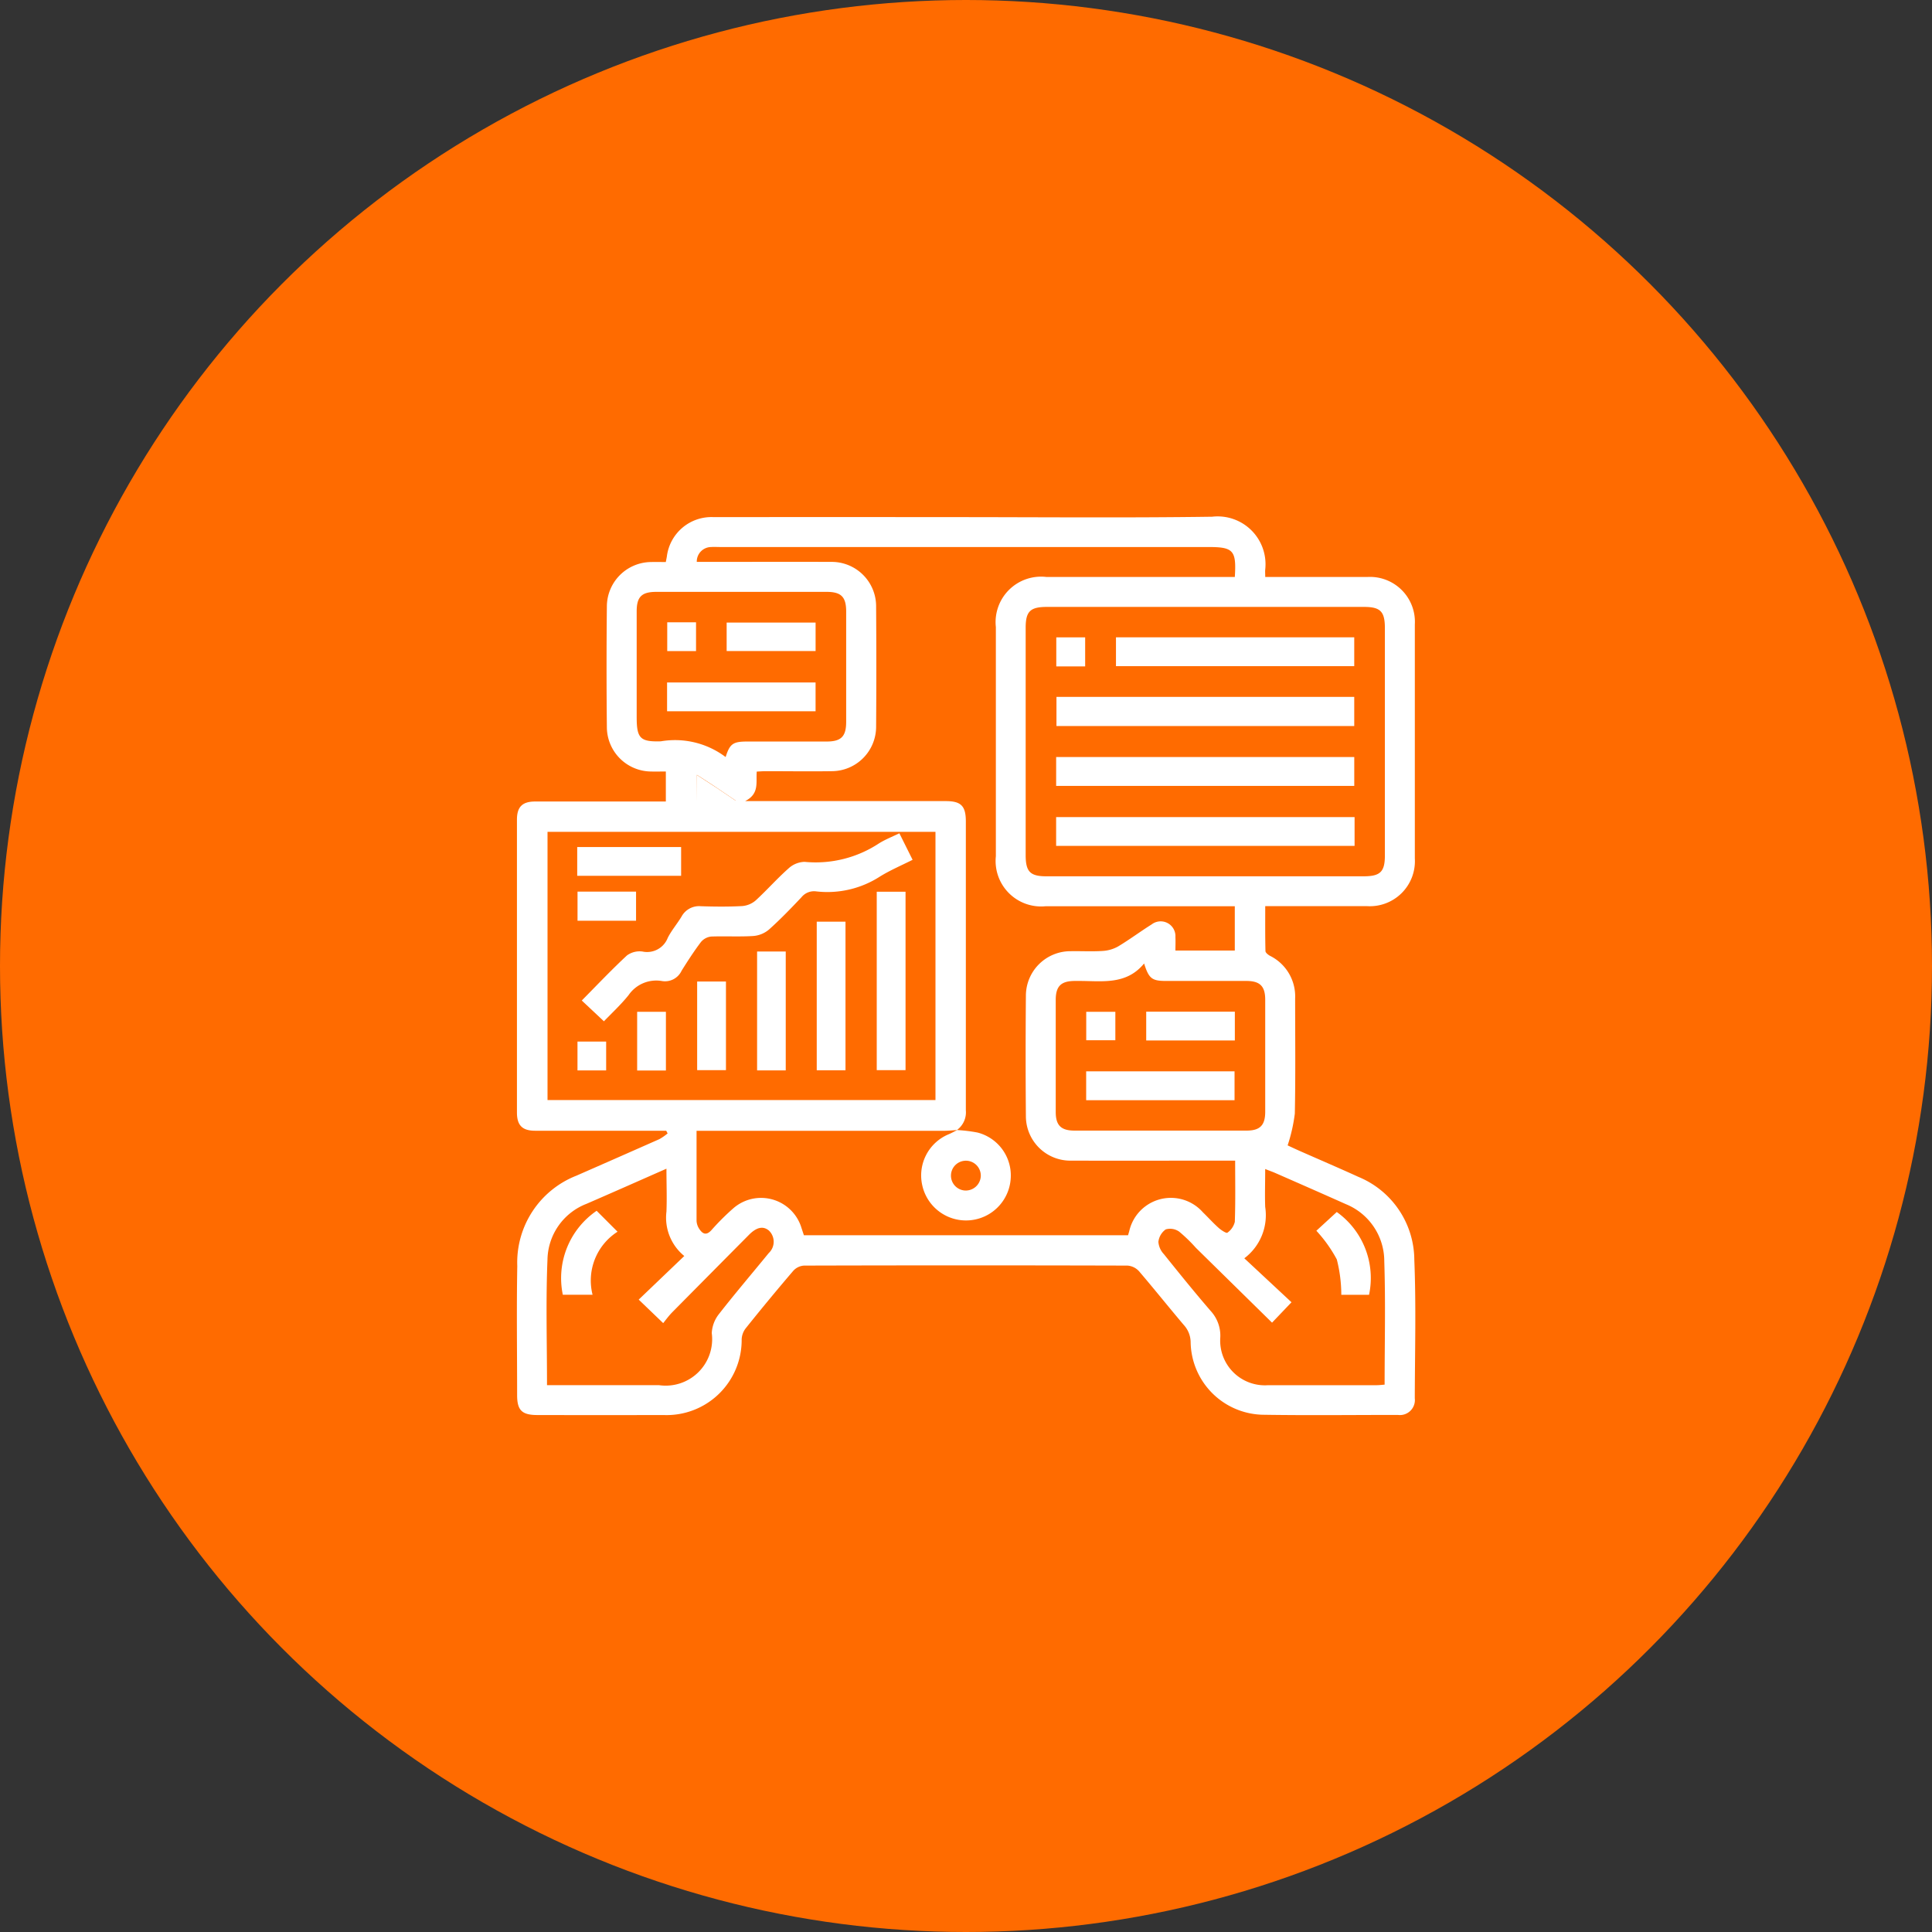 <svg xmlns="http://www.w3.org/2000/svg" xmlns:xlink="http://www.w3.org/1999/xlink" width="86" height="86" viewBox="0 0 86 86">
  <rect x="0" y="0" width="86" height="86" fill="#333333" stroke="none"/>
  <defs>
    <clipPath id="clip-path">
      <rect id="Rectangle_38217" data-name="Rectangle 38217" width="40" height="40" fill="#fff"/>
    </clipPath>
  </defs>
  <g id="Group_127988" data-name="Group 127988" transform="translate(6213.41 9469)">
    <circle id="Ellipse_6339" data-name="Ellipse 6339" cx="43" cy="43" r="43" transform="translate(-6213.41 -9469)" fill="#ff6b00"/>
    <g id="Group_126183" data-name="Group 126183" transform="translate(-6190.41 -9446)">
      <g id="Group_123911" data-name="Group 123911" clip-path="url(#clip-path)">
        <path id="Path_186416" data-name="Path 186416" d="M6.646,27.333H6.193q-2.686,0-5.371,0c-.572,0-.811-.239-.811-.811q0-6.517,0-13.033c0-.573.238-.81.811-.811,1.928,0,3.856,0,5.817,0V11.342c-.223,0-.454.007-.684,0A1.983,1.983,0,0,1,4.014,9.392q-.028-2.706,0-5.413A1.984,1.984,0,0,1,5.985,2.018c.207-.006.415,0,.652,0,.017-.086.032-.161.046-.237A2,2,0,0,1,8.766.019q5.287-.005,10.575,0c3.873,0,7.744.037,11.616-.018A2.13,2.13,0,0,1,33.32,2.348c-.01.094,0,.189,0,.335h.47c1.36,0,2.72,0,4.081,0A2,2,0,0,1,39.979,4.8q0,5.205,0,10.41a2.006,2.006,0,0,1-2.149,2.124c-1.485,0-2.968,0-4.51,0,0,.68-.006,1.34.01,2,0,.074.121.169.207.215a2.017,2.017,0,0,1,1.114,1.9c0,1.707.021,3.415-.014,5.121a7.381,7.381,0,0,1-.32,1.415c.113.053.321.151.53.244.874.386,1.754.762,2.623,1.159a4.017,4.017,0,0,1,2.486,3.693c.083,2.05.026,4.107.021,6.162a.667.667,0,0,1-.755.74c-2.012,0-4.025.025-6.036-.008A3.286,3.286,0,0,1,30,36.765a1.156,1.156,0,0,0-.3-.78c-.673-.793-1.322-1.608-2-2.4a.769.769,0,0,0-.509-.249q-7.2-.02-14.405,0a.707.707,0,0,0-.474.231q-1.082,1.265-2.122,2.566a.864.864,0,0,0-.176.482,3.341,3.341,0,0,1-3.475,3.373q-2.81.006-5.62,0c-.687,0-.9-.212-.9-.886,0-1.915-.028-3.831.007-5.746a4.151,4.151,0,0,1,2.633-4.023q1.847-.809,3.69-1.625a2.353,2.353,0,0,0,.369-.256l-.064-.122M19.628,27.3c-.207.013-.414.036-.622.036q-5.245,0-10.49,0h-.51c0,1.368,0,2.684,0,4a.7.7,0,0,0,.11.35c.148.23.313.336.554.07a10.771,10.771,0,0,1,.972-.97,1.879,1.879,0,0,1,3.033.868c.037.113.075.227.109.33H27.214c.02-.068.035-.121.051-.174a1.9,1.9,0,0,1,3.278-.848c.239.232.461.481.708.7.111.1.341.246.383.211a.834.834,0,0,0,.332-.484c.032-.9.015-1.793.015-2.725h-.365c-2.3,0-4.606.006-6.909,0a1.981,1.981,0,0,1-2.041-1.976q-.023-2.685,0-5.371a1.984,1.984,0,0,1,2-1.976c.472-.008.945.02,1.415-.011a1.591,1.591,0,0,0,.689-.2c.51-.305.989-.665,1.494-.981a.658.658,0,0,1,1.058.562c.01.2,0,.4,0,.6h2.643V17.34h-.471q-3.974,0-7.951,0a2.025,2.025,0,0,1-2.214-2.227q0-5.1,0-10.2a2.024,2.024,0,0,1,2.251-2.23h8.386C32.042,1.5,31.9,1.35,30.8,1.35H9.075c-.139,0-.279-.009-.417,0a.646.646,0,0,0-.642.662h.47c1.832,0,3.663-.008,5.5,0a1.977,1.977,0,0,1,2.013,2q.019,2.665,0,5.329a1.98,1.98,0,0,1-1.987,1.987c-.972.015-1.943,0-2.914,0-.134,0-.268.011-.412.018-.043.478.13.988-.519,1.314H19.1c.678,0,.892.215.893.9q0,6.432,0,12.865a.971.971,0,0,1-.382.865ZM1.372,25.968H18.641V14.027H1.372Zm29.294-9.961H37.7c.742,0,.946-.2.946-.93V4.96c0-.742-.2-.944-.93-.944H23.6c-.743,0-.944.2-.944.929q0,5.059,0,10.118c0,.743.2.944.929.945h7.077m2.962,19.869-3.389-3.33a6.833,6.833,0,0,0-.745-.722.7.7,0,0,0-.6-.1.789.789,0,0,0-.326.556.893.893,0,0,0,.242.543c.685.854,1.374,1.707,2.09,2.536a1.623,1.623,0,0,1,.424,1.165,1.99,1.99,0,0,0,2.127,2.135c1.609,0,3.217,0,4.826,0,.118,0,.235-.015.361-.025,0-1.858.045-3.676-.015-5.49A2.744,2.744,0,0,0,36.907,30.6c-1.049-.469-2.1-.93-3.154-1.392-.13-.057-.264-.1-.435-.172,0,.607-.019,1.148,0,1.687a2.4,2.4,0,0,1-.929,2.288l2.1,1.957-.865.907M1.349,38.659H6.338a2.069,2.069,0,0,0,2.345-2.318,1.485,1.485,0,0,1,.3-.822c.725-.93,1.491-1.827,2.237-2.741a.688.688,0,0,0,.008-1c-.258-.217-.553-.155-.9.2q-1.7,1.713-3.4,3.431c-.172.175-.315.377-.407.488l-1.09-1.047L7.46,32.909a2.2,2.2,0,0,1-.794-1.976c.025-.616,0-1.235,0-1.91-1.226.54-2.389,1.056-3.555,1.562A2.715,2.715,0,0,0,1.37,33.067c-.076,1.841-.021,3.688-.021,5.593M9.3,10.7c.186-.589.326-.691.955-.692,1.179,0,2.358,0,3.537,0,.652,0,.873-.223.874-.875q0-2.455,0-4.911c0-.654-.221-.875-.872-.876q-3.786,0-7.574,0c-.657,0-.879.218-.879.867q0,2.352,0,4.7c0,.944.146,1.114,1.073,1.086a3.742,3.742,0,0,1,2.887.7m18.627,9.189c-.807.984-1.9.769-2.943.778h-.166c-.593.008-.823.237-.825.84q0,2.5,0,4.994c0,.594.237.827.836.827q3.828,0,7.657,0c.6,0,.83-.236.832-.832q0-2.5,0-4.995c0-.6-.234-.832-.829-.834-1.194,0-2.386,0-3.579,0-.63,0-.771-.1-.983-.778m-19.9-7.252H9.747c-.338-.228-.611-.414-.887-.6s-.539-.351-.839-.546Z" transform="translate(0 0)" fill="#fff"/>
        <path id="Path_186417" data-name="Path 186417" d="M11.458,17.568V16.424c.3.2.571.369.839.546s.549.37.887.6Z" transform="translate(-3.437 -4.927)" fill="#fff"/>
        <path id="Path_186418" data-name="Path 186418" d="M27.331,39a6.98,6.98,0,0,1,.893.11A1.972,1.972,0,0,1,29.7,41.2a1.994,1.994,0,0,1-3.933.263,1.985,1.985,0,0,1,1.174-2.276c.137-.057.267-.13.4-.2L27.331,39m1.04,2.061a.664.664,0,1,0-.686.631.672.672,0,0,0,.686-.631" transform="translate(-7.713 -11.697)" fill="#fff"/>
        <path id="Path_186419" data-name="Path 186419" d="M5.127,28.5l-.989-.928c.676-.683,1.324-1.369,2.013-2.008a.953.953,0,0,1,.694-.171.984.984,0,0,0,1.12-.611c.168-.331.417-.621.611-.941a.887.887,0,0,1,.859-.466c.61.02,1.222.026,1.831-.006a1.051,1.051,0,0,0,.607-.246c.5-.457.952-.973,1.46-1.423a1.1,1.1,0,0,1,.725-.3,5.118,5.118,0,0,0,3.311-.823c.279-.174.59-.295.906-.449l.589,1.181c-.5.252-.995.462-1.448.741a4.314,4.314,0,0,1-2.848.664.72.72,0,0,0-.653.264c-.467.494-.94.985-1.446,1.437a1.232,1.232,0,0,1-.7.286c-.622.039-1.249,0-1.872.024a.686.686,0,0,0-.456.246c-.309.408-.588.841-.86,1.276a.815.815,0,0,1-.857.461,1.493,1.493,0,0,0-1.505.628c-.337.419-.736.788-1.1,1.166" transform="translate(-1.241 -6.036)" fill="#fff"/>
        <rect id="Rectangle_38198" data-name="Rectangle 38198" width="1.282" height="7.942" transform="translate(16.027 16.694)" fill="#fff"/>
        <rect id="Rectangle_38199" data-name="Rectangle 38199" width="1.28" height="6.615" transform="translate(13.356 18.027)" fill="#fff"/>
        <rect id="Rectangle_38200" data-name="Rectangle 38200" width="1.275" height="5.292" transform="translate(10.701 19.355)" fill="#fff"/>
        <rect id="Rectangle_38201" data-name="Rectangle 38201" width="4.625" height="1.28" transform="translate(2.694 14.705)" fill="#fff"/>
        <rect id="Rectangle_38202" data-name="Rectangle 38202" width="1.282" height="3.945" transform="translate(8.033 20.691)" fill="#fff"/>
        <rect id="Rectangle_38203" data-name="Rectangle 38203" width="2.605" height="1.296" transform="translate(2.708 16.689)" fill="#fff"/>
        <rect id="Rectangle_38204" data-name="Rectangle 38204" width="1.28" height="2.613" transform="translate(5.362 22.039)" fill="#fff"/>
        <rect id="Rectangle_38205" data-name="Rectangle 38205" width="1.276" height="1.284" transform="translate(2.706 23.364)" fill="#fff"/>
        <rect id="Rectangle_38206" data-name="Rectangle 38206" width="13.255" height="1.297" transform="translate(24.027 8.021)" fill="#fff"/>
        <rect id="Rectangle_38207" data-name="Rectangle 38207" width="13.27" height="1.285" transform="translate(24.013 10.698)" fill="#fff"/>
        <rect id="Rectangle_38208" data-name="Rectangle 38208" width="13.285" height="1.281" transform="translate(24.012 13.372)" fill="#fff"/>
        <rect id="Rectangle_38209" data-name="Rectangle 38209" width="10.606" height="1.284" transform="translate(26.676 5.369)" fill="#fff"/>
        <rect id="Rectangle_38210" data-name="Rectangle 38210" width="1.285" height="1.293" transform="translate(24.019 5.371)" fill="#fff"/>
        <path id="Path_186420" data-name="Path 186420" d="M51.761,44.216A3.61,3.61,0,0,1,53.194,47.9H51.959a6.379,6.379,0,0,0-.2-1.575,6.105,6.105,0,0,0-.91-1.277l.911-.837" transform="translate(-15.253 -13.263)" fill="#fff"/>
        <path id="Path_186421" data-name="Path 186421" d="M4.412,44.135l.931.932a2.578,2.578,0,0,0-1.112,2.806H2.907a3.633,3.633,0,0,1,1.506-3.738" transform="translate(-0.854 -13.239)" fill="#fff"/>
        <rect id="Rectangle_38211" data-name="Rectangle 38211" width="6.61" height="1.282" transform="translate(6.694 7.379)" fill="#fff"/>
        <rect id="Rectangle_38212" data-name="Rectangle 38212" width="3.959" height="1.267" transform="translate(9.346 4.713)" fill="#fff"/>
        <rect id="Rectangle_38213" data-name="Rectangle 38213" width="1.282" height="1.281" transform="translate(6.701 4.701)" fill="#fff"/>
        <rect id="Rectangle_38214" data-name="Rectangle 38214" width="6.605" height="1.285" transform="translate(25.349 24.689)" fill="#fff"/>
        <rect id="Rectangle_38215" data-name="Rectangle 38215" width="3.945" height="1.282" transform="translate(28.022 22.033)" fill="#fff"/>
        <rect id="Rectangle_38216" data-name="Rectangle 38216" width="1.296" height="1.266" transform="translate(25.352 22.039)" fill="#fff"/>
      </g>
    </g>
  </g>
</svg>
